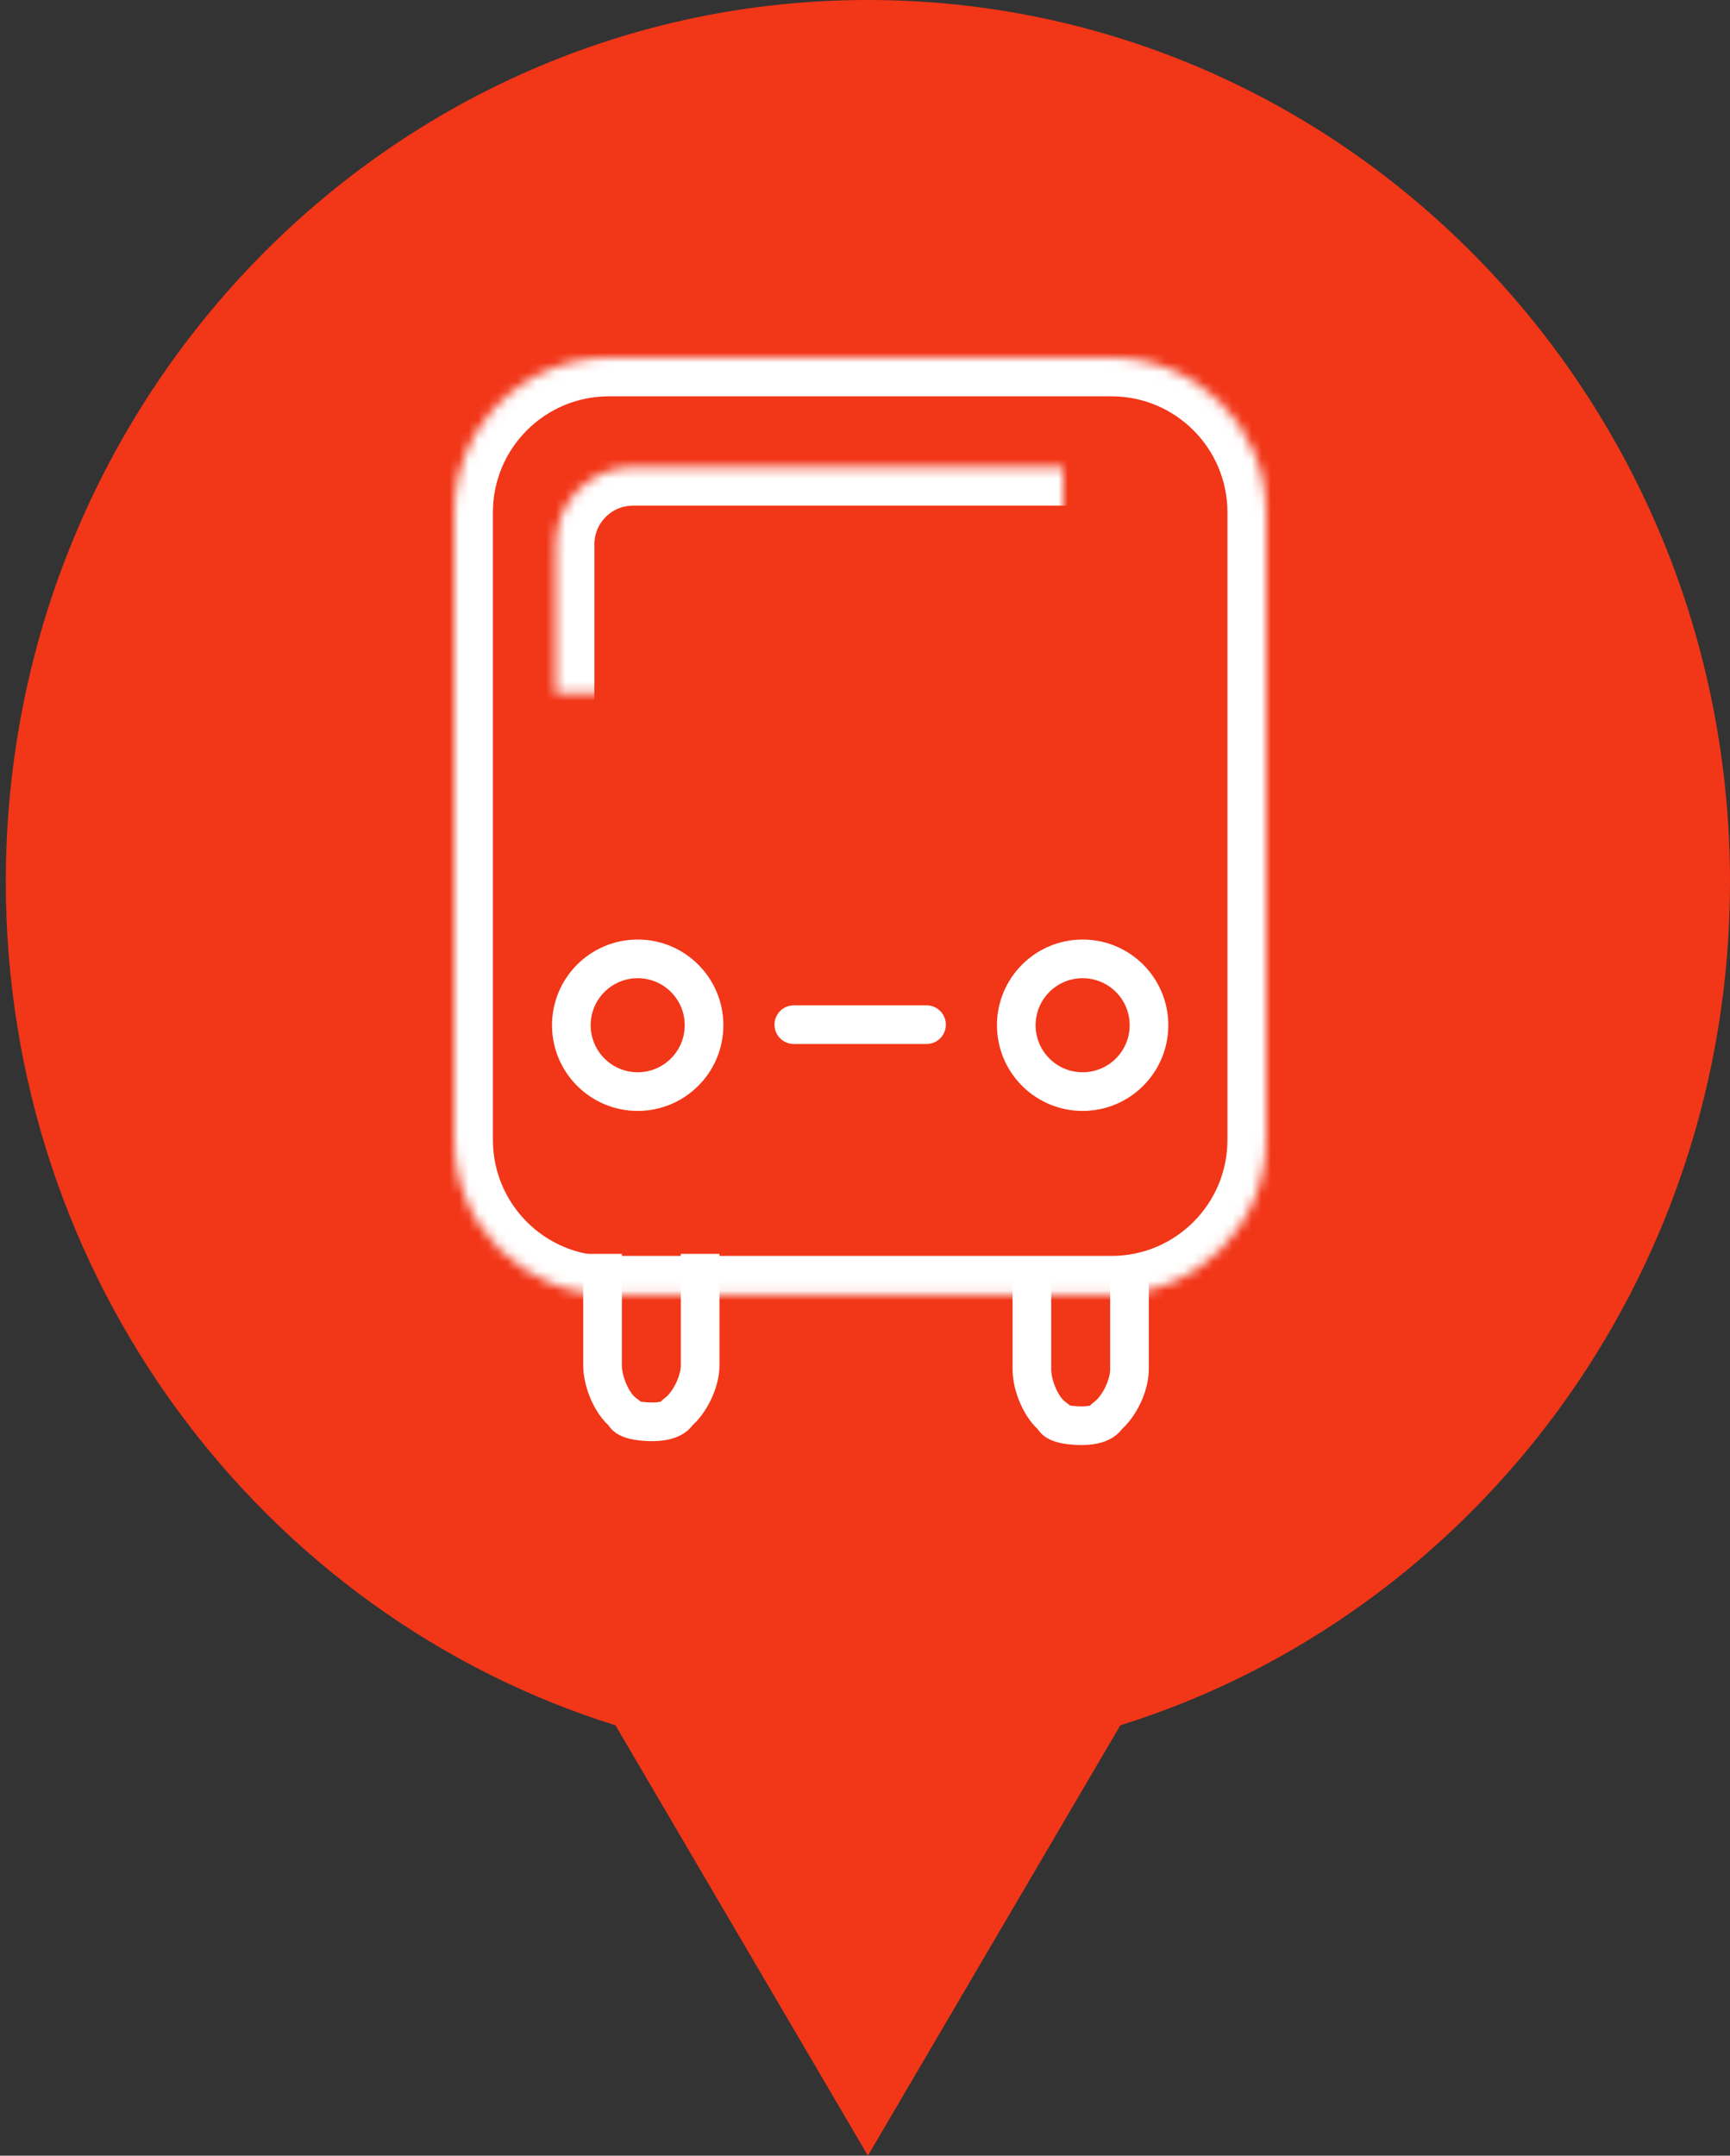 <?xml version="1.0" encoding="UTF-8"?>
<svg width="179px" height="223px" viewBox="0 0 179 223" version="1.1" xmlns="http://www.w3.org/2000/svg" xmlns:xlink="http://www.w3.org/1999/xlink">
    <rect x="0" y="0" width="179" height="223" fill="#333333" stroke="none"/>
    <!-- Generator: Sketch 42 (36781) - http://www.bohemiancoding.com/sketch -->
    <title>Group 3</title>
    <desc>Created with Sketch.</desc>
    <defs>
        <path d="M0,16.005 C0,7.166 7.162,0 15.997,0 L68.003,0 C76.838,0 84,7.166 84,16.005 L84,80.918 C84,89.757 76.835,96.923 68.003,96.923 L25.846,96.923 L16.002,96.923 C7.164,96.923 0,89.757 0,80.918 L0,16.005 Z" id="path-1"></path>
        <mask id="mask-2" maskContentUnits="userSpaceOnUse" maskUnits="objectBoundingBox" x="0" y="0" width="84" height="96.923" fill="white">
            <use xlink:href="#path-1"></use>
        </mask>
        <rect id="path-3" x="10.5" y="11.308" width="63" height="34.731" rx="8"></rect>
        <mask id="mask-4" maskContentUnits="userSpaceOnUse" maskUnits="objectBoundingBox" x="0" y="0" width="63" height="34.731" fill="white">
            <use xlink:href="#path-3"></use>
        </mask>
    </defs>
    <g id="Page-1" stroke="none" stroke-width="1" fill="none" fill-rule="evenodd">
        <g id="All-Payments" transform="translate(-181, -366)">
            <g id="Group-3" transform="translate(181, 366)">
                <path d="M63.683,178.482 C27.162,167.062 0.6,132.317 0.6,91.227 C0.6,40.844 40.536,0 89.8,0 C139.064,0 179,40.844 179,91.227 C179,132.317 152.438,167.062 115.917,178.482 L89.8,223 L63.683,178.482 Z" id="Combined-Shape" fill="#f23618"></path>
                <g id="busStop" transform="translate(47, 37)" stroke="#FFFFFF">
                    <use id="Rectangle-33" mask="url(#mask-2)" stroke-width="8" xlink:href="#path-1"></use>
                    <use id="Rectangle-33" mask="url(#mask-4)" stroke-width="8" xlink:href="#path-3"></use>
                    <ellipse id="Oval-13" stroke-width="4" cx="18.981" cy="69.058" rx="6.865" ry="6.865"></ellipse>
                    <ellipse id="Oval-13" stroke-width="4" cx="65.019" cy="69.058" rx="6.865" ry="6.865"></ellipse>
                    <path d="M35.135,69 L48.865,69" id="Line" stroke-width="4" stroke-linecap="round"></path>
                    <path d="M15.346,92.712 L15.346,104.255 C15.346,105.909 16.273,108.209 17.592,109.213 C17.592,109.213 17.526,109.973 20.129,110.077 C22.731,110.181 23.113,109.133 23.113,109.133 C24.399,108.093 25.442,105.908 25.442,104.255 L25.442,92.712" id="Path-9" stroke-width="4"></path>
                    <path d="M59.769,93.115 L59.769,104.659 C59.769,106.313 60.696,108.613 62.015,109.617 C62.015,109.617 61.949,110.377 64.552,110.481 C67.154,110.585 67.536,109.537 67.536,109.537 C68.822,108.497 69.865,106.312 69.865,104.659 L69.865,93.115" id="Path-9" stroke-width="4"></path>
                </g>
            </g>
        </g>
    </g>
</svg>